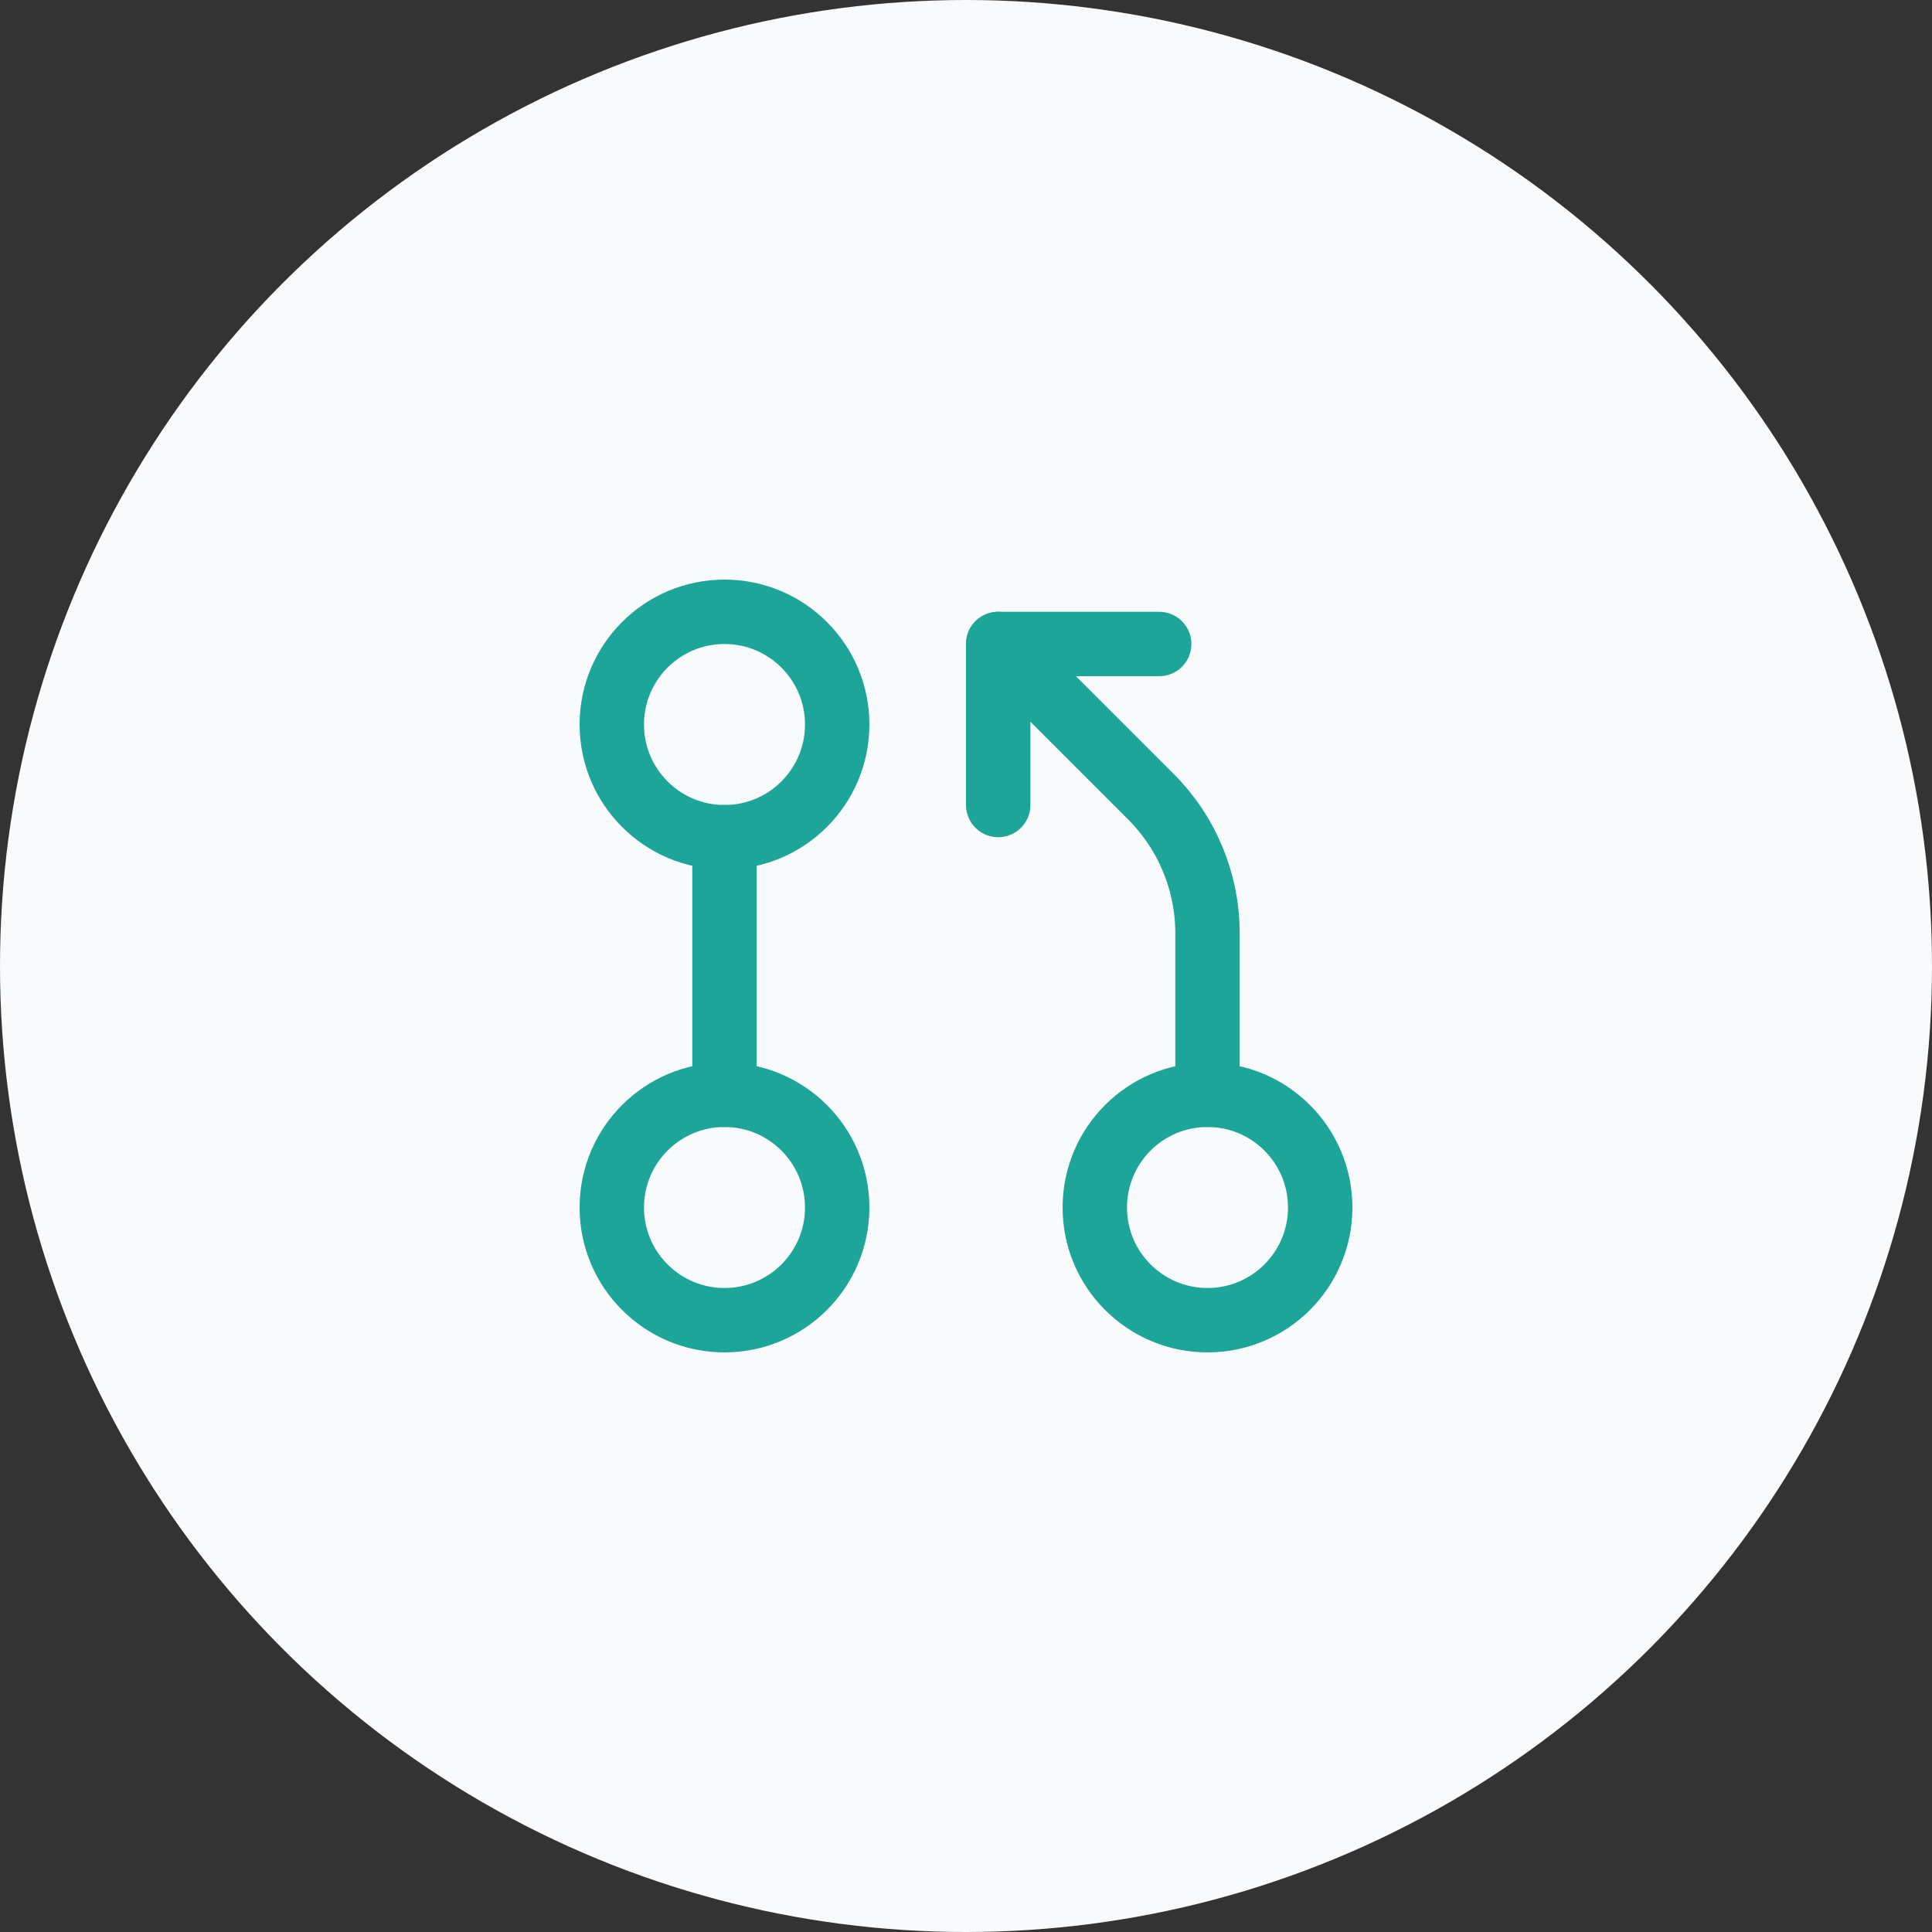 <svg width="60" height="60" viewBox="0 0 60 60" fill="none" xmlns="http://www.w3.org/2000/svg">
<rect x="0" y="0" width="60" height="60" fill="#333333" stroke="none"/>
<circle cx="30" cy="30" r="30" fill="#F8FAFC"/>
<path d="M22.5 41C24.433 41 26 39.433 26 37.5C26 35.567 24.433 34 22.5 34C20.567 34 19 35.567 19 37.5C19 39.433 20.567 41 22.5 41Z" stroke="#1EA59A" stroke-width="2" stroke-linecap="round" stroke-linejoin="round"/>
<path d="M22.5 26C24.433 26 26 24.433 26 22.5C26 20.567 24.433 19 22.5 19C20.567 19 19 20.567 19 22.5C19 24.433 20.567 26 22.5 26Z" stroke="#1EA59A" stroke-width="2" stroke-linecap="round" stroke-linejoin="round"/>
<path d="M22.5 26V34" stroke="#1EA59A" stroke-width="2" stroke-linecap="round" stroke-linejoin="round"/>
<path d="M37.5 41C39.433 41 41 39.433 41 37.5C41 35.567 39.433 34 37.5 34C35.567 34 34 35.567 34 37.5C34 39.433 35.567 41 37.5 41Z" stroke="#1EA59A" stroke-width="2" stroke-linecap="round" stroke-linejoin="round"/>
<path d="M37.5 34L37.5 28.985C37.5 27.394 36.868 25.868 35.743 24.743L31 20" stroke="#1EA59A" stroke-width="2" stroke-linecap="round" stroke-linejoin="round"/>
<path d="M31 25V20H36" stroke="#1EA59A" stroke-width="2" stroke-linecap="round" stroke-linejoin="round"/>
</svg>
